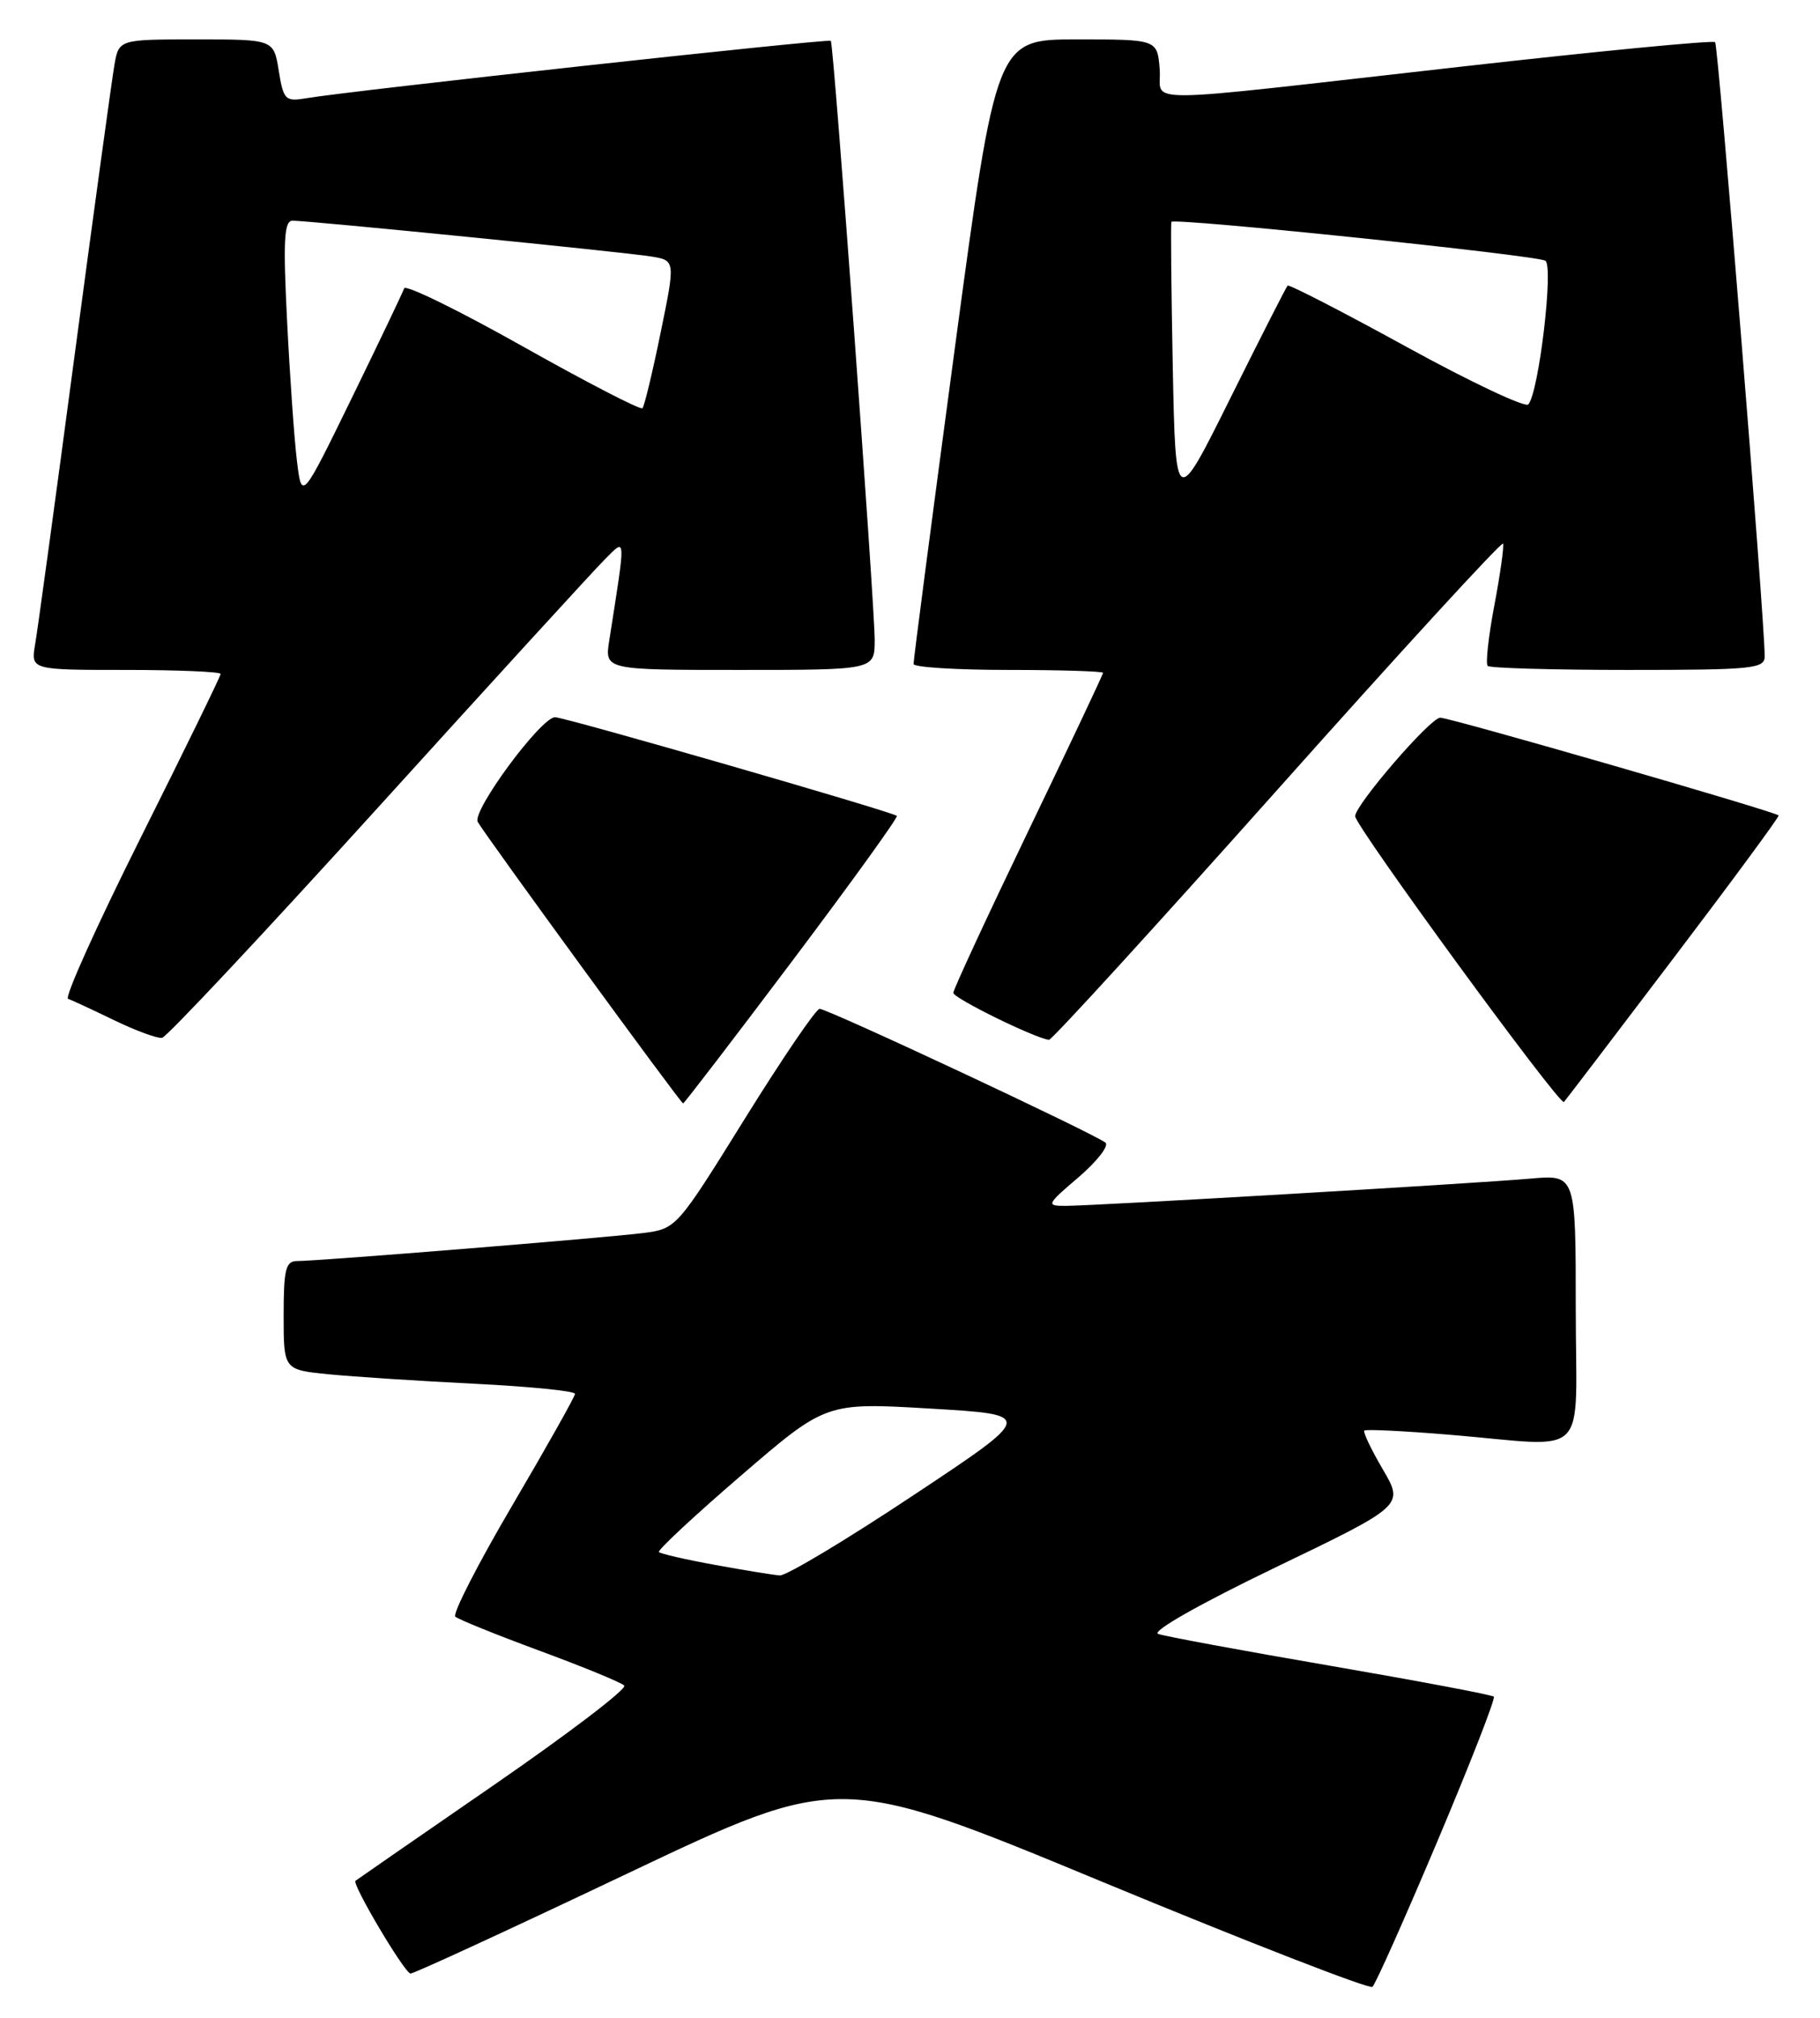 <?xml version="1.0" encoding="UTF-8" standalone="no"?>
<!DOCTYPE svg PUBLIC "-//W3C//DTD SVG 1.1//EN" "http://www.w3.org/Graphics/SVG/1.1/DTD/svg11.dtd" >
<svg xmlns="http://www.w3.org/2000/svg" xmlns:xlink="http://www.w3.org/1999/xlink" version="1.1" viewBox="0 0 231 256">
 <g >
 <path fill="currentColor"
d=" M 182.45 233.59 C 186.61 223.74 189.83 215.49 189.60 215.27 C 189.37 215.04 180.03 213.28 168.84 211.35 C 157.65 209.43 147.82 207.61 147.00 207.31 C 146.12 206.99 152.28 203.50 161.85 198.89 C 178.20 191.02 178.20 191.02 175.51 186.43 C 174.03 183.91 172.98 181.69 173.16 181.51 C 173.35 181.32 178.22 181.56 184.00 182.04 C 202.08 183.54 200.00 185.62 200.00 166.02 C 200.00 149.03 200.00 149.03 194.25 149.54 C 187.23 150.16 138.79 153.00 135.21 153.00 C 132.76 153.00 132.83 152.83 136.89 149.37 C 139.22 147.37 140.76 145.40 140.32 144.99 C 139.21 143.98 105.07 128.00 104.03 128.00 C 103.57 128.00 99.30 134.28 94.53 141.95 C 85.92 155.81 85.84 155.90 81.68 156.44 C 77.13 157.03 40.47 160.00 37.70 160.00 C 36.26 160.00 36.00 161.07 36.00 166.90 C 36.00 173.80 36.00 173.80 41.75 174.37 C 44.91 174.68 53.24 175.22 60.25 175.57 C 67.26 175.92 72.99 176.49 72.98 176.85 C 72.97 177.21 69.39 183.57 65.03 190.99 C 60.66 198.42 57.41 204.77 57.79 205.12 C 58.18 205.47 63.00 207.42 68.50 209.45 C 74.00 211.48 78.83 213.46 79.23 213.86 C 79.64 214.25 72.21 219.91 62.73 226.45 C 53.25 232.98 45.33 238.47 45.12 238.63 C 44.63 239.02 51.30 250.27 52.10 250.40 C 52.43 250.46 64.81 244.75 79.61 237.72 C 106.53 224.94 106.53 224.94 140.02 238.81 C 158.43 246.43 173.81 252.41 174.19 252.09 C 174.58 251.76 178.29 243.44 182.45 233.59 Z  M 100.56 121.92 C 108.05 111.97 114.02 103.69 113.83 103.52 C 113.30 103.00 71.69 91.00 70.45 91.00 C 68.66 91.00 59.85 102.94 60.64 104.29 C 61.75 106.21 86.41 140.00 86.70 140.00 C 86.84 140.00 93.08 131.86 100.56 121.92 Z  M 212.40 121.58 C 219.88 111.73 225.89 103.57 225.75 103.46 C 225.04 102.89 183.88 91.01 182.79 91.06 C 181.50 91.11 172.00 102.13 172.00 103.56 C 172.00 104.81 197.98 140.36 198.50 139.82 C 198.67 139.64 204.93 131.44 212.40 121.58 Z  M 47.94 102.50 C 62.40 86.55 75.36 72.38 76.74 71.00 C 79.50 68.24 79.46 67.65 77.33 81.25 C 76.74 85.00 76.74 85.00 93.87 85.00 C 111.00 85.00 111.00 85.00 111.02 81.25 C 111.03 76.84 105.83 5.65 105.45 5.18 C 105.20 4.87 44.20 11.54 38.76 12.48 C 36.22 12.91 35.97 12.64 35.38 8.97 C 34.74 5.00 34.74 5.00 24.92 5.00 C 15.09 5.00 15.09 5.00 14.52 8.25 C 14.21 10.04 11.94 26.57 9.48 45.00 C 7.03 63.43 4.77 79.96 4.46 81.75 C 3.91 85.00 3.91 85.00 15.95 85.00 C 22.58 85.00 28.00 85.23 28.00 85.51 C 28.00 85.79 23.45 95.11 17.89 106.22 C 12.33 117.33 8.16 126.56 8.64 126.73 C 9.11 126.89 11.75 128.12 14.50 129.45 C 17.25 130.78 19.98 131.78 20.57 131.68 C 21.16 131.58 33.47 118.45 47.94 102.50 Z  M 162.14 100.19 C 177.74 82.69 190.62 68.65 190.77 68.98 C 190.91 69.32 190.42 72.83 189.67 76.79 C 188.92 80.74 188.54 84.21 188.82 84.49 C 189.10 84.77 197.13 85.00 206.67 85.00 C 222.51 85.00 224.00 84.85 223.98 83.25 C 223.94 78.10 218.09 5.76 217.69 5.35 C 217.42 5.09 202.87 6.49 185.35 8.47 C 142.83 13.26 147.56 13.22 147.19 8.75 C 146.88 5.00 146.88 5.00 136.67 5.00 C 126.46 5.00 126.46 5.00 121.18 44.25 C 118.28 65.84 115.93 83.84 115.95 84.25 C 115.98 84.66 121.40 85.00 128.00 85.00 C 134.60 85.00 140.00 85.17 140.00 85.37 C 140.00 85.58 135.72 94.63 130.50 105.47 C 125.28 116.32 121.00 125.55 121.00 125.97 C 121.00 126.65 131.41 131.76 133.14 131.93 C 133.49 131.97 146.54 117.68 162.14 100.19 Z  M 90.75 198.55 C 87.04 197.88 83.83 197.14 83.63 196.92 C 83.44 196.69 88.12 192.32 94.05 187.22 C 104.83 177.94 104.83 177.94 118.08 178.72 C 131.33 179.50 131.33 179.50 115.88 189.75 C 107.39 195.39 99.78 199.95 98.97 199.89 C 98.16 199.83 94.46 199.23 90.75 198.55 Z  M 37.69 58.50 C 37.35 55.75 36.79 47.76 36.44 40.75 C 35.92 30.50 36.06 28.00 37.13 28.00 C 39.25 28.00 79.18 31.98 82.62 32.54 C 85.73 33.04 85.73 33.04 83.85 42.20 C 82.82 47.24 81.78 51.56 81.54 51.80 C 81.29 52.04 74.46 48.51 66.35 43.95 C 58.25 39.39 51.47 36.08 51.30 36.58 C 51.13 37.09 48.14 43.35 44.65 50.50 C 38.30 63.50 38.30 63.50 37.69 58.50 Z  M 148.85 46.50 C 148.66 36.60 148.58 28.34 148.68 28.15 C 148.97 27.60 195.00 32.38 196.14 33.08 C 197.21 33.75 195.32 49.77 193.98 51.31 C 193.60 51.75 186.64 48.47 178.52 44.01 C 170.40 39.55 163.61 36.06 163.43 36.24 C 163.24 36.43 159.97 42.86 156.15 50.54 C 149.21 64.50 149.21 64.50 148.85 46.50 Z "/>
</g>
</svg>